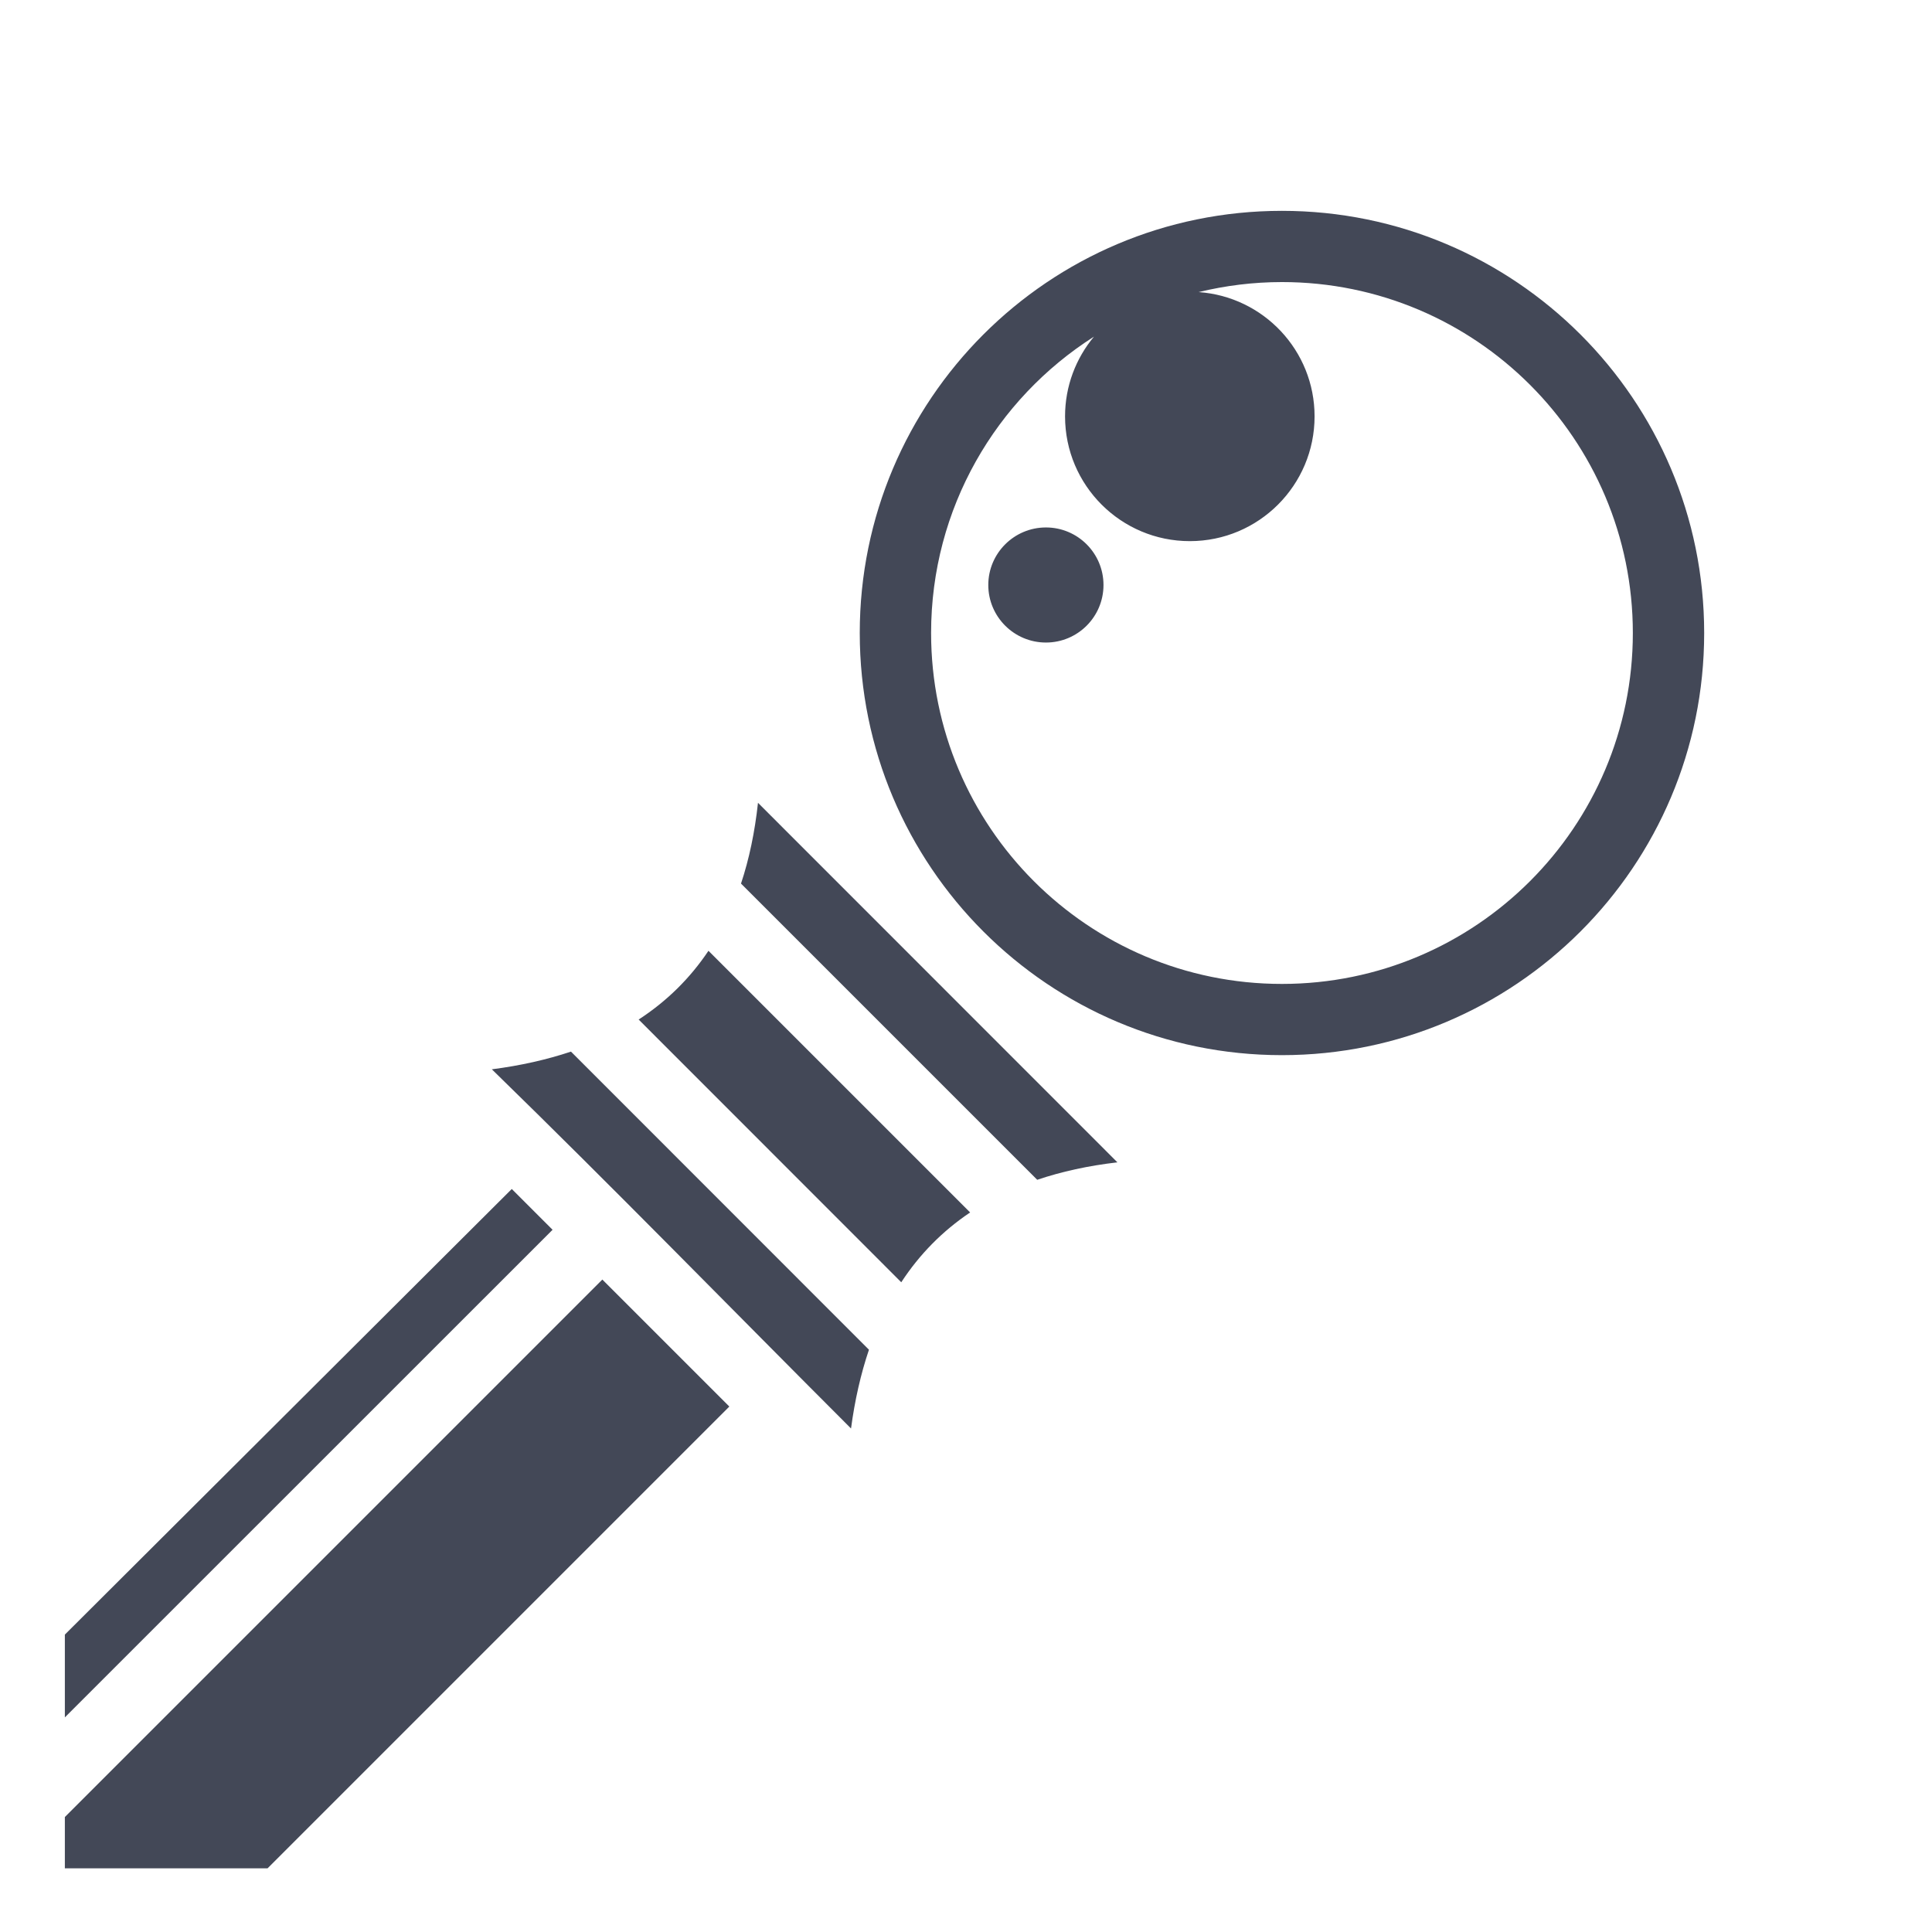 <svg xmlns="http://www.w3.org/2000/svg" viewBox="0 0 512 512" style="height: 512px; width: 512px;"><g class="" transform="translate(0,0)" style="touch-action: none;"><path d="M339.72 55.875c-61.792 0-111.876 50.08-111.876 111.875 0 61.79 50.08 111.875 111.875 111.875 61.79 0 111.905-50.08 111.905-111.875 0-61.79-50.112-111.875-111.906-111.875zm0 18.875c51.36 0 93 41.642 93 93 0 51.362-41.643 93-93 93-51.363 0-92.97-41.642-92.97-93 0-33.034 17.208-62.033 43.156-78.53-4.767 5.728-7.656 13.088-7.656 21.124 0 18.257 14.806 33.062 33.063 33.062 18.256 0 33.062-14.805 33.062-33.062 0-17.464-13.562-31.73-30.72-32.938 7.073-1.72 14.46-2.656 22.064-2.656zm-62.533 65.03c-8.418 0-15.28 6.825-15.28 15.25 0 8.42 6.854 15.25 15.28 15.25 8.42 0 15.25-6.822 15.25-15.25 0-8.418-6.823-15.25-15.25-15.25zm-76.312 72.97c-.846 7.796-2.342 14.92-4.5 21.406l78.5 78.5c6.444-2.173 13.523-3.733 21.25-4.625l-95.25-95.28zm-13.125 39.22c-4.91 7.335-11.078 13.393-18.5 18.218l69.594 69.625c4.842-7.41 10.92-13.58 18.25-18.5L187.75 251.97zm-36.438 26.718c-6.406 2.136-13.398 3.716-20.968 4.687 32.544 31.712 62.545 62.546 95.187 95.188 1.003-7.534 2.595-14.498 4.75-20.875l-78.968-79zm-15.687 36.406L17.187 433.188v21.937l129.25-129.22-10.812-10.81zm24 24L17.187 481.53v13.595h53.72L193.28 372.75l-33.655-33.656z" fill="#434857" fill-opacity="1"></path></g></svg>